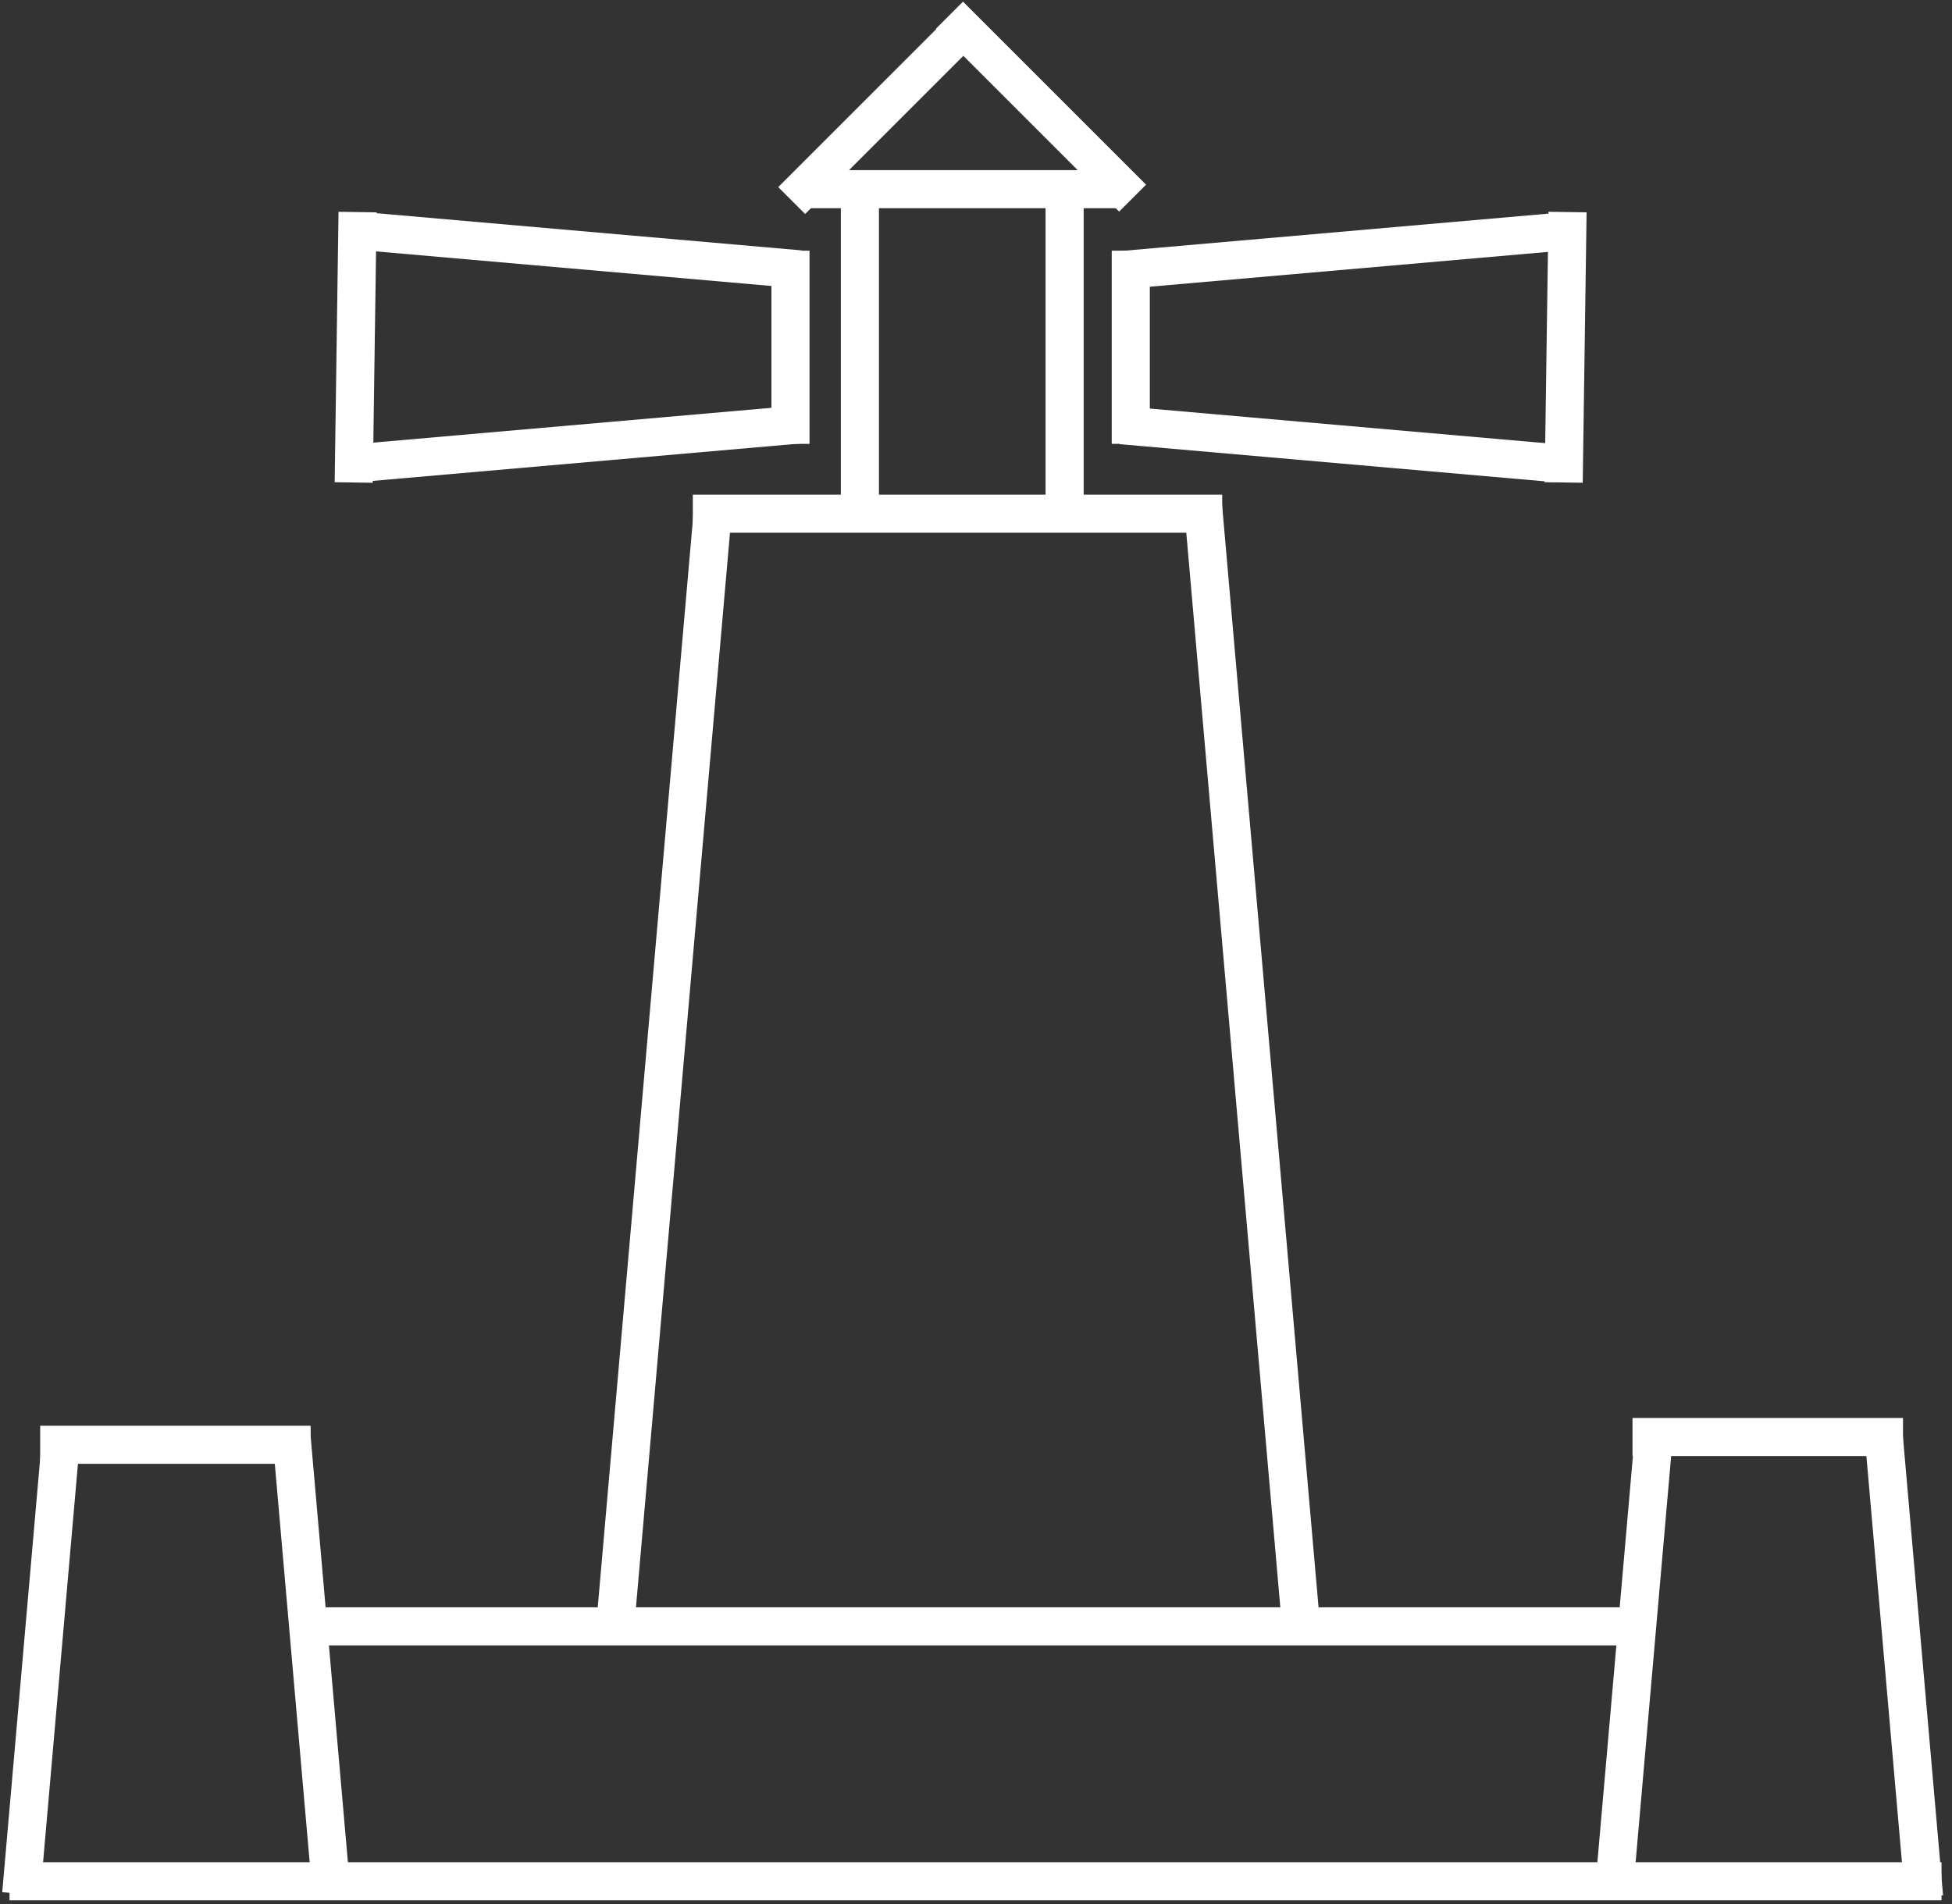 <svg width="205" height="200" viewBox="0 0 205 200" fill="none" xmlns="http://www.w3.org/2000/svg">
<rect x="0" y="0" width="205" height="200" fill="#333333" stroke="none"/>
<path d="M169.432 199.429L173.676 150.918" stroke="white" stroke-width="4"/>
<line x1="197.824" y1="150.742" x2="202.069" y2="199.253" stroke="white" stroke-width="4"/>
<line x1="171.447" y1="150.944" x2="199.853" y2="150.944" stroke="white" stroke-width="4"/>
<line x1="2.226" y1="198.932" x2="6.471" y2="150.421" stroke="white" stroke-width="4"/>
<path d="M30.619 150.917L34.863 199.428" stroke="white" stroke-width="4"/>
<line x1="4.219" y1="151.761" x2="32.625" y2="151.761" stroke="white" stroke-width="4"/>
<line x1="31.432" y1="170.833" x2="172.65" y2="170.833" stroke="white" stroke-width="4"/>
<line x1="1" y1="197.61" x2="203.901" y2="197.61" stroke="white" stroke-width="4"/>
<line x1="126.328" y1="52.942" x2="136.614" y2="170.512" stroke="white" stroke-width="4"/>
<line x1="64.721" y1="169.532" x2="74.977" y2="52.297" stroke="white" stroke-width="4"/>
<line x1="72.761" y1="53.958" x2="128.356" y2="53.958" stroke="white" stroke-width="4"/>
<line x1="90.307" y1="53.13" x2="90.307" y2="21.062" stroke="white" stroke-width="4"/>
<line x1="111.806" y1="53.13" x2="111.806" y2="21.062" stroke="white" stroke-width="4"/>
<line x1="84.557" y1="19.87" x2="117.427" y2="19.87" stroke="white" stroke-width="4"/>
<line x1="83.142" y1="21.066" x2="101.794" y2="2.415" stroke="white" stroke-width="4"/>
<line x1="99.721" y1="1.586" x2="118.946" y2="20.811" stroke="white" stroke-width="4"/>
<line x1="84.348" y1="44.552" x2="37.858" y2="48.619" stroke="white" stroke-width="4"/>
<line x1="84.009" y1="28.294" x2="38.328" y2="24.297" stroke="white" stroke-width="4"/>
<line x1="83.016" y1="26.333" x2="83.016" y2="46.623" stroke="white" stroke-width="4"/>
<line x1="37.552" y1="22.276" x2="37.146" y2="50.682" stroke="white" stroke-width="4"/>
<line x1="117.423" y1="28.401" x2="163.913" y2="24.334" stroke="white" stroke-width="4"/>
<line x1="117.761" y1="44.662" x2="163.442" y2="48.659" stroke="white" stroke-width="4"/>
<line x1="118.755" y1="46.622" x2="118.755" y2="26.332" stroke="white" stroke-width="4"/>
<line x1="164.219" y1="50.68" x2="164.625" y2="22.274" stroke="white" stroke-width="4"/>
</svg>
